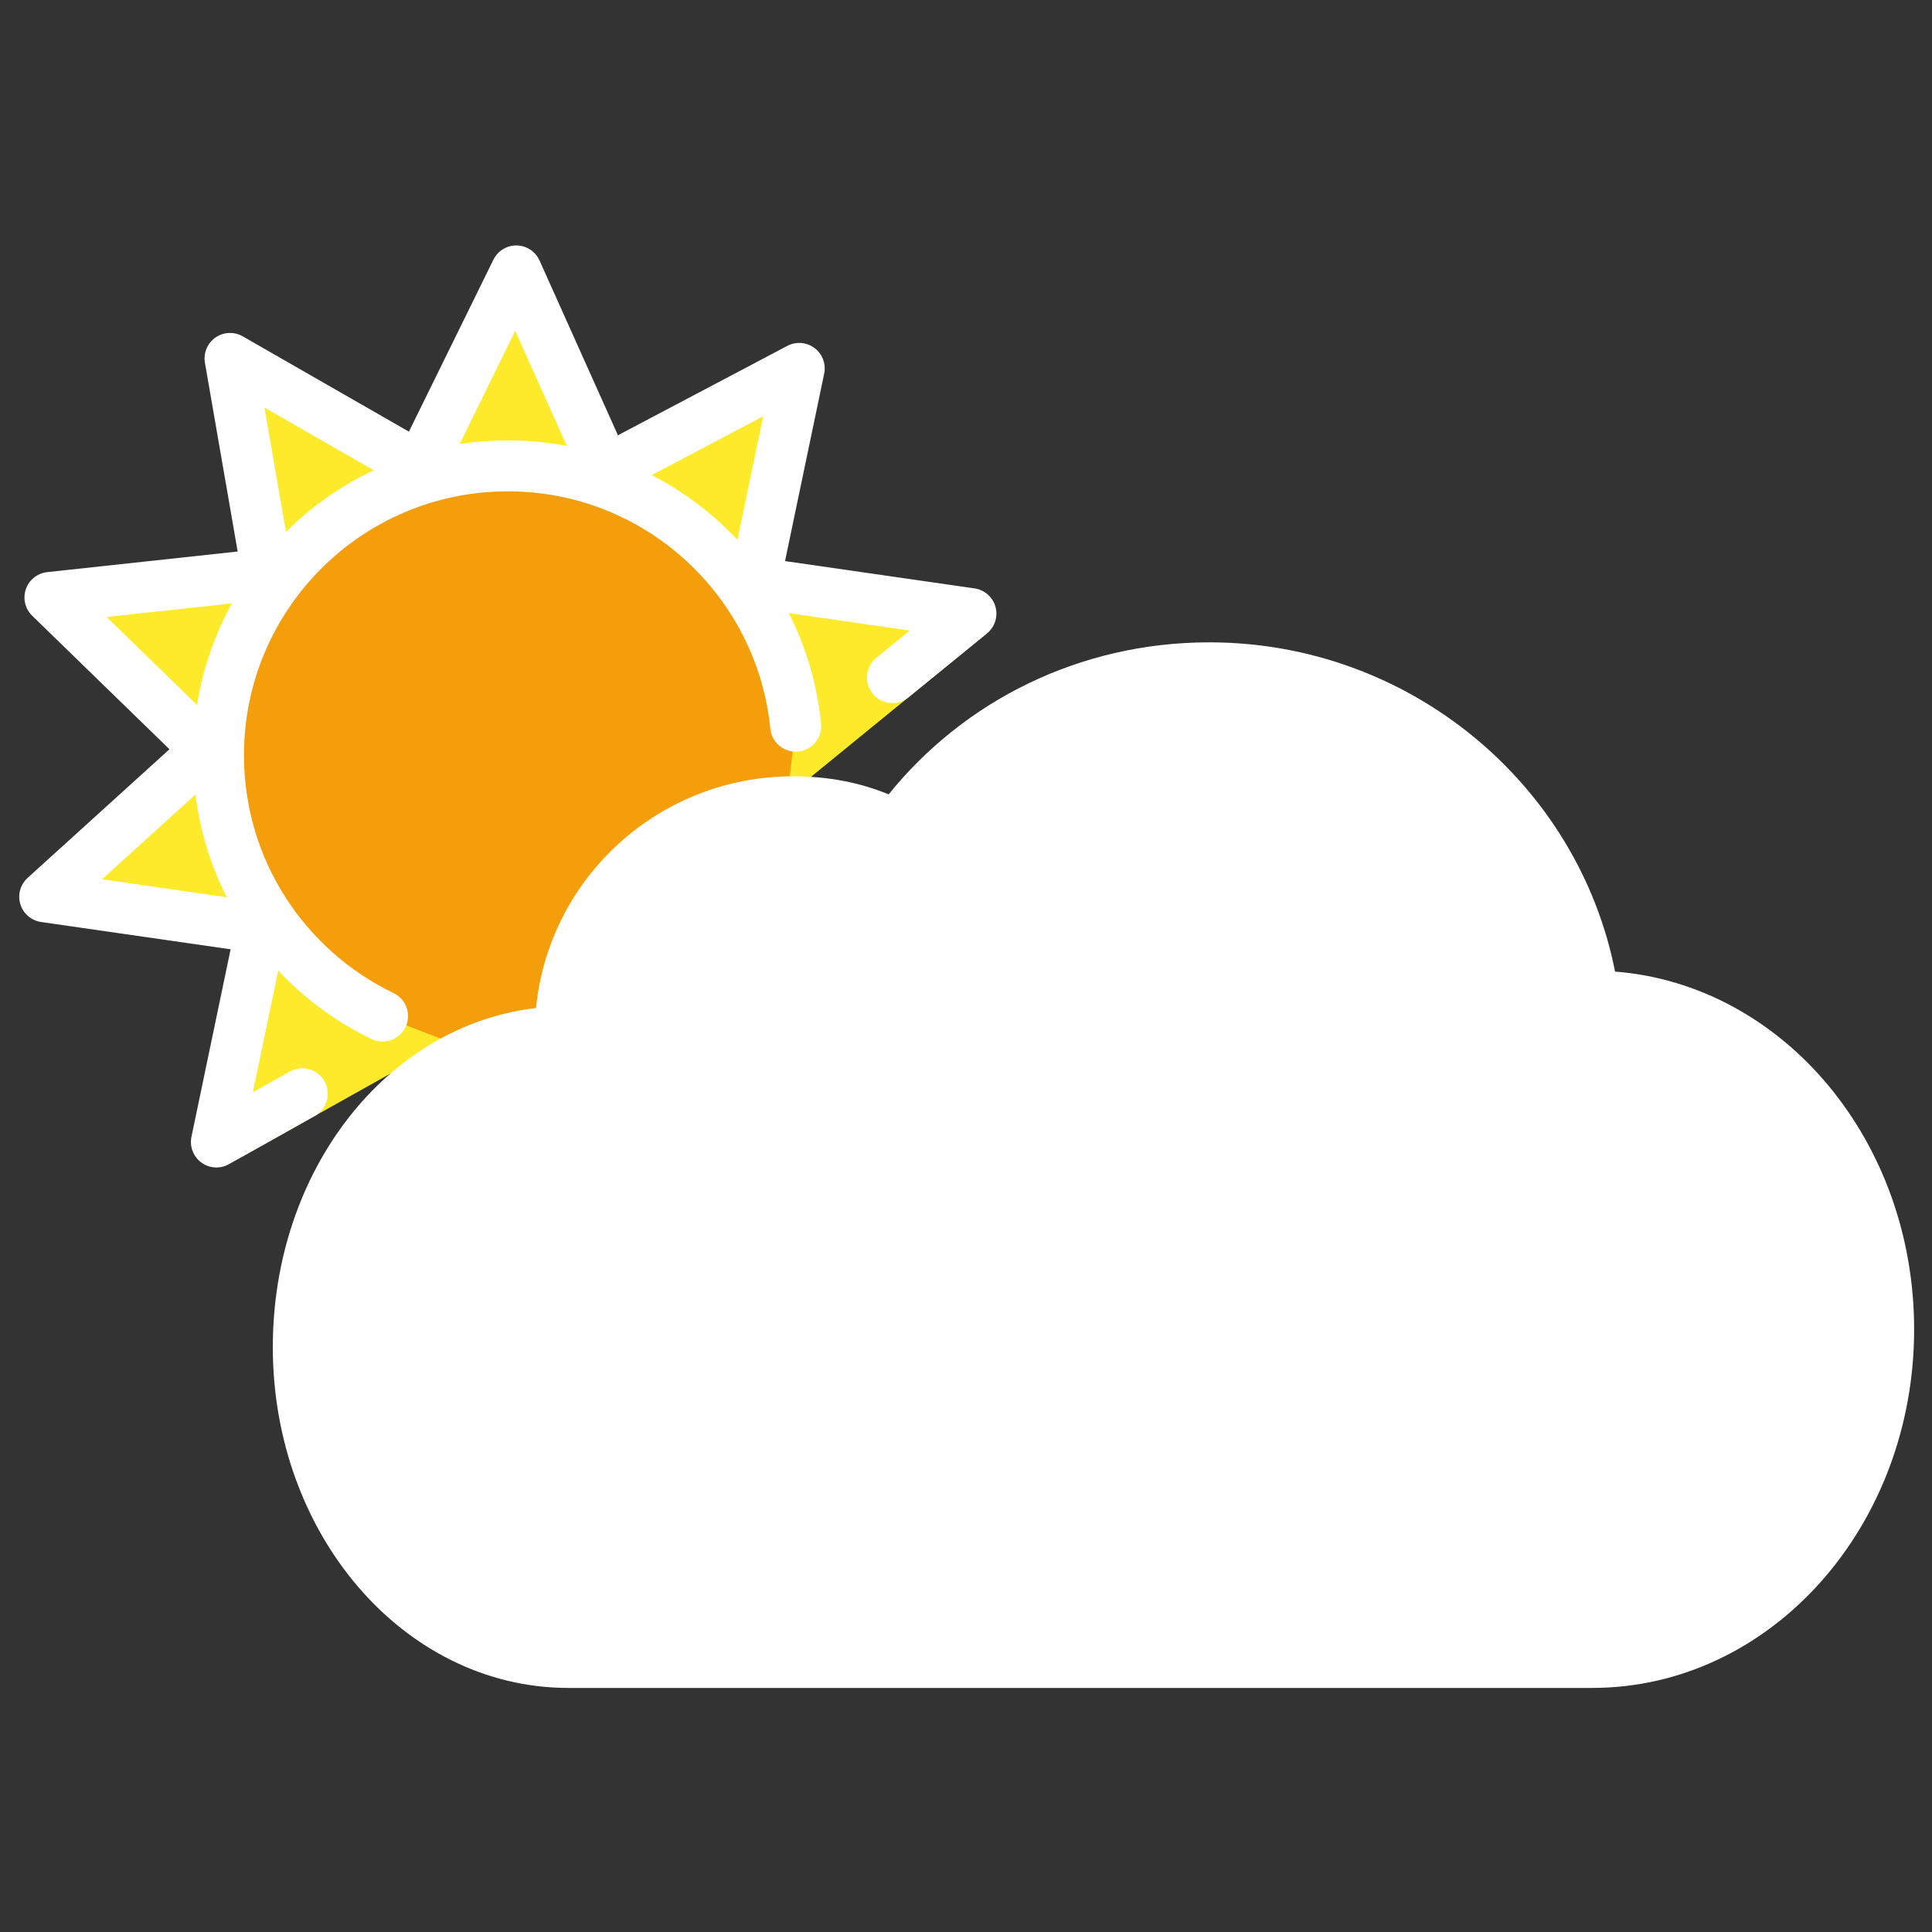 <svg viewBox="0 0 72 72" xmlns="http://www.w3.org/2000/svg"><rect x="0" y="0" width="72" height="72" fill="#333333" stroke="none"/><path d="m16.688 38.812c-5.964-2.854-9.801-10.126-7.982-14.119 1.867-4.097 6.95-9.1 13.822-6.715s7.125 9.084 7.125 9.084l-.653 2.886 7.795-6.361-8.677-1.883 1.666-7.976-7.209 3.804-3.336-7.437-3.595 7.318-7.072-4.057 1.393 8.031-8.104.877 5.841 5.681-6.036 5.473 8.064 1.162-.73 8.537z" fill="#fcea2b"/><path d="m29.653 27.062c-.542-5.447-5.139-9.701-10.729-9.701-5.955 0-10.782 4.827-10.782 10.782 0 4.282 2.496 7.981 6.113 9.722l2.432.948 3.851-.401 2.003-5.079 5.171-3.208 1.632-.458z" fill="#f59e0b"/><path d="m20.963 37.749c-.037.418-.376.757-.795.802-5.088.545-9.001 5.555-9.001 11.653 0 6.462 4.481 11.7 10.01 11.7h38.16c6.073 0 10.997-5.536 10.997-12.365 0-6.544-4.522-11.901-10.244-12.336-.438-.033-.793-.34-.876-.768-1.278-6.564-7.175-11.497-14.147-11.497-4.531 0-8.567 2.051-11.188 5.315-.256.319-.686.465-1.064.306-1.009-.423-2.074-.628-3.266-.628-4.504 0-8.201 3.437-8.585 7.819z" fill="#fff"/><g fill="none" stroke="#fff" stroke-linecap="round" stroke-linejoin="round" stroke-miterlimit="10"><path d="m11.265 40.762-3.2 1.796 1.666-7.976-8.064-1.162 6.036-5.473-5.841-5.681 8.104-.877-1.393-8.031 7.072 4.057 3.595-7.318 3.336 7.437 7.209-3.804-1.666 7.976 8.064 1.162-2.924 2.382" stroke-width="1.9"/><path d="m14.255 37.865c-3.617-1.74-6.113-5.439-6.113-9.722 0-5.955 4.827-10.782 10.782-10.782 5.59 0 10.186 4.254 10.729 9.701" stroke-width="1.9"/><path d="m20.963 37.749c-.037.418-.376.757-.795.802-5.088.545-9.001 5.555-9.001 11.653 0 6.462 4.481 11.7 10.01 11.7h38.16c6.073 0 10.997-5.536 10.997-12.365 0-6.544-4.522-11.901-10.244-12.336-.438-.033-.793-.34-.876-.768-1.278-6.564-7.175-11.497-14.147-11.497-4.531 0-8.567 2.051-11.188 5.315-.256.319-.686.465-1.064.306-1.009-.423-2.074-.628-3.266-.628-4.504 0-8.201 3.437-8.585 7.819z" stroke-width="2"/></g></svg>